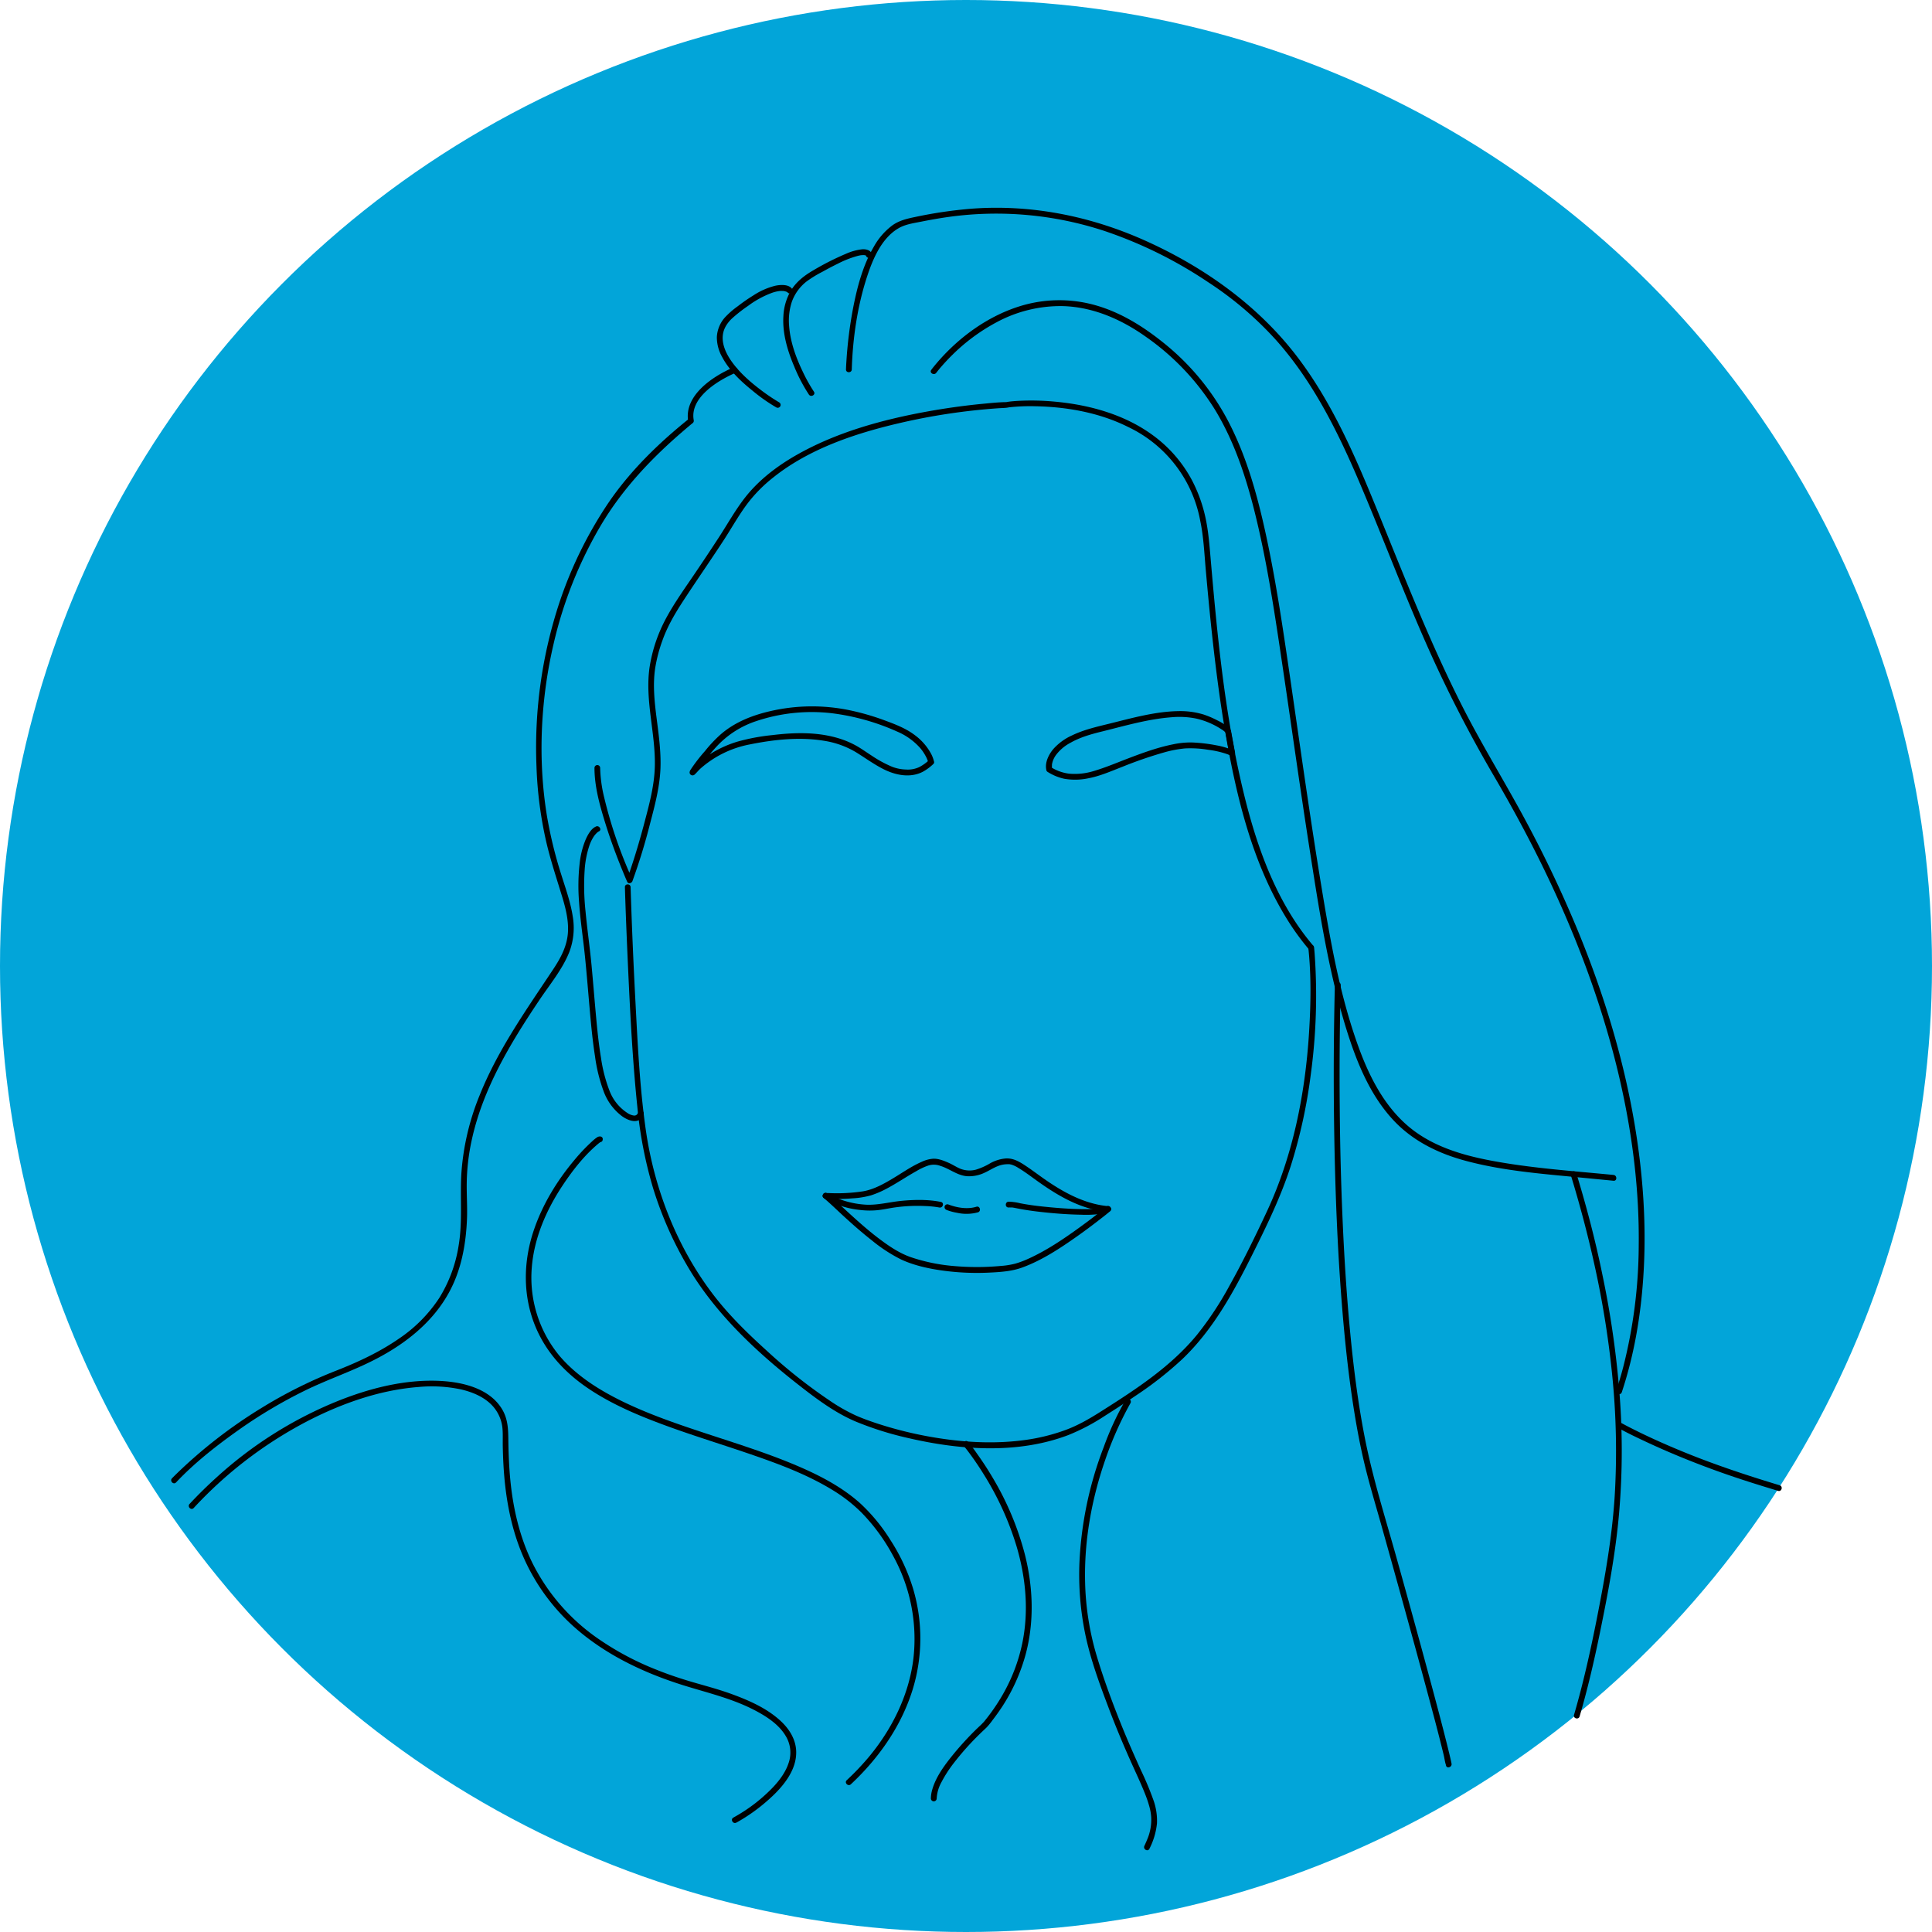 <svg id="Layer_1" data-name="Layer 1" xmlns="http://www.w3.org/2000/svg" viewBox="0 0 1000 1000"><defs><style>.cls-1{fill:#02a5d9;}</style></defs><circle class="cls-1" cx="500" cy="500" r="500"/><path d="M323.45,459.13c.41,13.82,1,27.64,1.62,41.46,1.12,24.14,2.33,48.32,4.82,72.36A218.9,218.9,0,0,0,338,614.86a189.49,189.49,0,0,0,19.37,43.07c14.19,23.15,34.59,42.14,55.83,58.78,9.13,7.15,18.77,14.41,29.52,19a167.92,167.92,0,0,0,28.07,8.78c26.57,6.11,56.2,8.17,82.14-1.69a106.46,106.46,0,0,0,19-10c5.43-3.44,10.84-6.93,16.15-10.56a184.5,184.5,0,0,0,24-18.88c15.84-15.15,26.4-34.56,36.12-54,7.48-14.93,14.78-29.93,19.9-45.87a269.16,269.16,0,0,0,10.35-47.28,303.64,303.64,0,0,0,2-62.63c-.08-1.05-.17-2.09-.28-3.13-.2-1.87-3.15-1.89-3,0,1.6,14.6,1.29,29.59.38,44.22-2,31.53-8.31,63.37-21.69,92.13-6.06,13-12.42,26-19.42,38.55A170.17,170.17,0,0,1,619.48,691c-13.48,16.35-31.36,28-49.08,39.23-6,3.82-12,7.38-18.74,9.88a99.39,99.39,0,0,1-20.44,5.14c-14,2-28.31,1.55-42.26-.4A201.87,201.87,0,0,1,454.65,737c-3.83-1.25-7.64-2.59-11.34-4.2a90.89,90.89,0,0,1-13.56-7.65,272.24,272.24,0,0,1-32.85-26c-9.41-8.52-18.67-17.49-26.52-27.49-19.53-24.9-31.68-55.72-36.13-86.93-3.18-22.32-4.22-45-5.41-67.5q-1.45-27.54-2.35-55.11l-.09-2.95c-.06-1.89-3-1.9-2.95,0Z"/><path d="M403.37,208.3A98.21,98.21,0,0,1,394,202c-5.72-4.31-11.35-9.23-15.47-15.13-3.66-5.24-6.29-11.91-2.92-17.93a17.56,17.56,0,0,1,3.51-4.32,77.89,77.89,0,0,1,8.14-6.34,49.15,49.15,0,0,1,12.19-6.66,18.51,18.51,0,0,1,4.16-1,13.29,13.29,0,0,1,1.67,0l.31,0c.33,0-.31,0,0,0l.6.12.52.14c.15.05.66.3.14,0,.21.1.4.22.6.32.44.23-.16-.24.2.17,1.27,1.46,3.39-.67,2.13-2.12-1.93-2.21-6-1.87-8.46-1.36A36.66,36.66,0,0,0,390,152.87a90.6,90.6,0,0,0-8.13,5.64,43.29,43.29,0,0,0-6.62,5.76,16.49,16.49,0,0,0-4.21,10.22,20.8,20.8,0,0,0,2.72,10.26c3.64,6.9,9.61,12.53,15.62,17.37a89.18,89.18,0,0,0,12.24,8.64l.22.13a1.5,1.5,0,0,0,1.51-2.59Z"/><path d="M421.27,202.71a84.27,84.27,0,0,1-6-10.84c-3.46-7.26-6.26-15.17-6.83-23.24a31,31,0,0,1,1.42-12.43,23.33,23.33,0,0,1,7.62-10.51,60.16,60.16,0,0,1,8.16-5c2.66-1.48,5.35-2.91,8.09-4.24a51.48,51.48,0,0,1,10.58-4.09l.94-.2.38-.06c.43-.07-.07,0,.17,0a10.17,10.17,0,0,1,1.35-.06c.15,0,.77.1.2,0l.44.09a2.53,2.53,0,0,1,.36.12c-.54-.17-.16-.09,0,0,.37.27-.32-.23.12.11,0,0-.29-.3,0,0-.24-.3-.19-.35-.07-.1s-.05-.53,0-.3a1.5,1.5,0,0,0,3,0c0-2.4-2.9-3.06-4.79-2.94a28.12,28.12,0,0,0-8.66,2.39,139.77,139.77,0,0,0-16.74,8.48c-4.68,2.71-8.87,5.92-11.7,10.62a28.69,28.69,0,0,0-3.82,13c-.58,9,2.11,18,5.6,26.2A84.38,84.38,0,0,0,418.54,204a1.64,1.64,0,0,1,.14.22c1.08,1.59,3.68.09,2.59-1.52Z"/><path d="M440.88,191.21c.48-16,2.87-32.54,7.83-47.78,3-9.24,7.53-20.11,16.34-25.27,3.6-2.11,7.86-2.65,11.9-3.46,4.67-.93,9.36-1.76,14.07-2.42a179.2,179.2,0,0,1,80.82,7.32A224.85,224.85,0,0,1,625.25,146a178.83,178.83,0,0,1,35.41,30.22c19.2,21.62,32.09,47.82,43.32,74.23,13.48,31.69,25.35,64,39.91,95.24q13.17,28.21,28.88,55.13c11.05,18.81,21.35,38.05,30.56,57.83,15.26,32.79,27.64,67,35.58,102.36,6.17,27.47,9.64,55.63,9.29,83.81a258.71,258.71,0,0,1-8.08,63c-1.06,4.05-2.26,8.06-3.57,12-.61,1.83,2.28,2.62,2.89.79,6.3-19,9.69-38.84,11.07-58.75,1.87-26.78,0-53.76-4.48-80.2-5.83-34.46-16.19-68.06-29.5-100.34A620.33,620.33,0,0,0,789.8,425c-10.56-19.72-22.36-38.73-32.53-58.66C740.41,333.25,727,298.76,713,264.43c-11.13-27.34-22.93-54.93-40.75-78.69-20.55-27.4-49.18-47.72-80.33-61.56-27.8-12.35-58.07-18.39-88.48-16.2a227.3,227.3,0,0,0-29.84,4.35c-4.24.88-8.22,1.8-11.8,4.38a35,35,0,0,0-9.45,10.88c-5.75,9.76-8.72,21.12-10.84,32.15a219.07,219.07,0,0,0-3.4,27.13c-.1,1.44-.18,2.89-.23,4.34-.05,1.93,2.95,1.93,3,0Z"/><path d="M484.59,193a5.5,5.5,0,0,1,.38-.49c.52-.67,1.06-1.33,1.61-2,2-2.32,4.05-4.55,6.21-6.68A98.18,98.18,0,0,1,515.46,167a69.68,69.68,0,0,1,35-8.55c15.72.52,30.38,7.07,43,16.12a128.75,128.75,0,0,1,35.44,37.53c9.72,16,15.73,33.92,20.29,52,6.16,24.45,10,49.48,13.72,74.4,5.23,34.85,10,69.76,15.49,104.58,4.69,30,9.42,60.25,18.38,89.29,5.26,17,12.24,34.47,24.63,47.64,10.21,10.85,23.65,17.28,37.89,21,18.87,5,38.62,6.54,58,8.41l17.86,1.73c1.92.19,1.9-2.81,0-3-21.39-2.1-43-3.5-64.17-7.57-14.79-2.85-29.73-7.41-41.52-17.17-13-10.78-20.82-26.3-26.46-41.94-9.41-26.07-14.29-53.81-18.8-81.07-6-36.3-11.06-72.75-16.38-109.15-3.85-26.3-7.65-52.7-13.51-78.65-4.29-19-9.8-37.95-18.94-55.22a127.94,127.94,0,0,0-32.64-39.54c-10.79-8.75-22.76-16.29-36.28-20a68.71,68.71,0,0,0-38.53.64c-17.06,5.29-32.37,16.61-43.76,30.26-.73.88-1.46,1.77-2.14,2.7-1.14,1.56,1.46,3.06,2.59,1.51Z"/><path d="M679.67,489.41c-20.93-24.58-31.14-56.86-38-87.86-8.35-37.62-11.94-76.17-15.23-114.5-.64-7.44-1.3-14.82-3.19-22.07a76.34,76.34,0,0,0-6.44-16.69,68.65,68.65,0,0,0-20.22-23.1C582,214.51,563.8,209.52,546,207.89a130.05,130.05,0,0,0-18.62-.42c-1.69.09-3.38.21-5.06.42-.52.07-1,.16-1.54.25-.07,0,.5,0-.15,0-4.43.06-8.92.6-13.32,1q-13.81,1.4-27.49,3.88c-23.37,4.25-47,10.75-67.78,22.62-9.92,5.68-19.26,12.79-26.35,21.83-5.06,6.46-9.1,13.75-13.57,20.62q-6.21,9.53-12.59,18.93c-5.18,7.66-10.64,15.24-15,23.43a78.81,78.81,0,0,0-8.28,24.73c-2.56,17.21,3.09,34.19,2.69,51.41-.23,10.09-2.93,19.9-5.49,29.61-1.92,7.24-4,14.43-6.35,21.54-.83,2.53-1.67,5.06-2.6,7.55l2.69-.35a234.68,234.68,0,0,1-14.47-42.2,71,71,0,0,1-2.08-15.27,1.47,1.47,0,0,0-2.94,0c0,9.73,2.77,19.48,5.63,28.7,2.64,8.51,5.74,16.88,9.14,25.12.71,1.72,1.42,3.44,2.18,5.14.56,1.28,2.3.69,2.69-.35a308.33,308.33,0,0,0,9.11-29.7c2.46-9.36,5-18.83,5.4-28.55.34-8.93-.93-17.77-2.06-26.61-1.06-8.35-1.93-16.87-.69-25.26a77.45,77.45,0,0,1,3.76-14.42c2.52-7.14,6.32-13.65,10.43-20,7-10.74,14.34-21.25,21.34-32,4.4-6.75,8.34-14,13.35-20.3A75.49,75.49,0,0,1,399.9,247.4c18.61-15,42.5-23,65.48-28.36a324.61,324.61,0,0,1,51.23-7.72c1.37-.09,2.76-.12,4.13-.24l.85-.12.44-.08a2.15,2.15,0,0,1,.49-.07,98.86,98.86,0,0,1,13.44-.53c16.43.31,33.27,3.36,48,10.74a67.23,67.23,0,0,1,37.28,48.55c1.72,8.14,2.09,16.5,2.81,24.77.86,9.69,1.76,19.37,2.76,29,2,18.95,4.32,37.87,7.57,56.64,5.64,32.5,13.71,66,31,94.5a130.61,130.61,0,0,0,12.19,17c1.24,1.44,3.31-.65,2.09-2.08Z"/><path d="M379.59,190.19c-10.67,4.58-25.73,14.54-23.36,28l.39-1.45c-15.63,12.52-30.57,27.07-41.82,43.7a213.15,213.15,0,0,0-25.18,51.24,239.38,239.38,0,0,0-11.94,84.92,205.45,205.45,0,0,0,5,38.89c2.08,9,4.94,17.71,7.63,26.5,2,6.38,3.91,13,3.7,19.71-.22,7.43-3.53,13.73-7.54,19.8-14,21.12-28.73,41.73-38.2,65.39a129.94,129.94,0,0,0-9.49,40.87c-.69,12.36.68,24.56-1.38,36.87a72.71,72.71,0,0,1-10,27.14,75,75,0,0,1-20.74,21c-10,6.94-21.13,12.15-32.43,16.59a241.69,241.69,0,0,0-38.93,19.43,251.6,251.6,0,0,0-44.28,34.38c-.68.67-1.36,1.35-2,2-1.33,1.4.79,3.53,2.12,2.12,9.43-10,20.49-18.69,31.64-26.62a250.65,250.65,0,0,1,35.22-21c12.49-6.1,25.75-10.39,38-17,17.5-9.35,32.7-22.58,40-41.44,3.71-9.56,5.27-19.85,5.7-30.06.26-6.26-.2-12.49-.12-18.74a111.2,111.2,0,0,1,2.62-22.48c5.82-26.62,20.11-50.19,35.13-72.55,5.3-7.89,11.8-15.71,15.34-24.62a35.16,35.16,0,0,0,1.75-18.62c-1.14-7.33-3.71-14.39-5.91-21.45a223.62,223.62,0,0,1-7.43-30.49c-4.8-29.47-3.25-60.4,3.57-89.43a216.36,216.36,0,0,1,24.38-60.92c11.23-18.91,26.23-34.75,42.87-49,1.57-1.35,3.15-2.7,4.77-4a1.54,1.54,0,0,0,.39-1.46c-2.09-11.77,12.84-20.67,22-24.59,1.77-.75.24-3.34-1.52-2.59Z"/><path d="M308.42,427.84c-2.59,1.13-4.33,4.52-5.37,6.92a43.9,43.9,0,0,0-3,11.95,103.89,103.89,0,0,0-.32,20.26c.65,9.59,2.16,19.12,3.11,28.7.92,9.16,1.65,18.34,2.46,27.52.7,7.87,1.46,15.76,2.68,23.57a83.75,83.75,0,0,0,4.47,18.13,28.2,28.2,0,0,0,9.44,12.8c3.14,2.32,8.55,4.42,10.89-.08a5.48,5.48,0,0,0,.39-.94,1.48,1.48,0,0,0-2.85-.79.84.84,0,0,1-.05.17c-.07.18.18-.26-.08.15a4.8,4.8,0,0,0-.28.46c.08-.1-.59.5-.36.35a2,2,0,0,1-1.63.37,8,8,0,0,1-3.19-1.31,23.83,23.83,0,0,1-9.3-11.62,78.28,78.28,0,0,1-4.37-17c-1.21-7.31-1.94-14.69-2.61-22.06-.79-8.62-1.47-17.25-2.28-25.87-.89-9.35-2.24-18.64-3.12-28a123.29,123.29,0,0,1-.43-21.22,50.16,50.16,0,0,1,2.39-12.5,20.55,20.55,0,0,1,1.54-3.52c.26-.47.54-.94.85-1.39.12-.18.24-.36.37-.53s.15-.2,0,0l.23-.28a14,14,0,0,1,1.32-1.35c.3-.26-.18.12,0,0l.23-.16.3-.18.1-.05c1.74-.76.24-3.3-1.48-2.54Z"/><path d="M312,589.72c0-1.68-1.76-1.77-2.83-1.12a19.45,19.45,0,0,0-2.71,2.18,93.92,93.92,0,0,0-9.11,9.6c-9.09,10.81-16.62,23.16-21.12,36.58-5.46,16.27-5.68,33.93,1,49.88,5.56,13.3,15.25,23.69,27.09,31.71,12.38,8.39,26.36,14.23,40.34,19.36,15,5.5,30.31,10.12,45.4,15.35,14,4.84,28,10.14,40.67,17.86A80.11,80.11,0,0,1,446,783a98.8,98.8,0,0,1,16.3,22.36,89.05,89.05,0,0,1,10.5,52.9c-2.28,19.14-11.17,37-23.52,51.65a136,136,0,0,1-11,11.52c-1.41,1.32.71,3.43,2.12,2.12,14.37-13.42,26.05-30,31.92-48.84a90.13,90.13,0,0,0,.24-52.6,99.54,99.54,0,0,0-11.69-25A92.46,92.46,0,0,0,445.12,778c-10.25-9.12-22.78-15.31-35.37-20.51-14.37-5.92-29.23-10.55-44-15.42s-29.28-9.79-43.15-16.5c-12.33-6-24.3-13.45-33.18-24a63.57,63.57,0,0,1-14.18-45.34c1.16-15.27,7.46-29.79,15.83-42.44,5.25-7.94,11.43-15.88,18.83-22,.41-.34,0,0,.32-.25l.43-.3c.05,0,.29-.14.31-.19-.24.65-2-.55-2-1.28,0,1.93,3,1.93,3,0Z"/><path d="M498.94,748.55l.83,1,.38.49c.09.1.17.21.25.31l.14.18,1.26,1.67q3.88,5.25,7.32,10.81a154.36,154.36,0,0,1,17.06,37.4c4.8,16.23,6.41,33.54,2.94,50.2a90.52,90.52,0,0,1-10.39,27,102.81,102.81,0,0,1-9.39,13.51,33.25,33.25,0,0,1-2.73,2.71,160.3,160.3,0,0,0-13,14c-4.5,5.53-9.23,11.74-11.15,18.73a17,17,0,0,0-.63,4.31,1.5,1.5,0,0,0,3,0,19.63,19.63,0,0,1,2.53-8.54,65.2,65.2,0,0,1,6.1-9.49,142.94,142.94,0,0,1,13.87-15.54c1.13-1.12,2.32-2.18,3.45-3.3a36.63,36.63,0,0,0,2.93-3.61c1.7-2.21,3.33-4.47,4.86-6.8a95,95,0,0,0,12.28-27.19c4.55-16.91,3.91-34.75-.33-51.64a152.41,152.41,0,0,0-16.77-40q-3.72-6.3-8-12.27a64,64,0,0,0-4.49-5.89l-.2-.25c-1.25-1.47-3.36.66-2.12,2.12Z"/><path d="M381.11,943.41a91.33,91.33,0,0,0,15.9-11.2c7.44-6.43,15.6-15.54,15.08-26.07-.3-5.93-3.5-11.09-7.73-15.09-7.11-6.73-16.51-10.86-25.58-14.18-6.63-2.43-13.43-4.21-20.19-6.18-6.42-1.88-12.76-4-19-6.52a148.27,148.27,0,0,1-29.81-15.87,104.15,104.15,0,0,1-34.42-39.74c-6.47-13.34-9.83-28-11.23-42.66-.63-6.55-.89-13.13-1-19.7-.06-5.78-.08-11.28-3.05-16.44-6.35-11.06-20.47-14.41-32.27-15-18.56-.93-37.38,4-54.44,11a210.22,210.22,0,0,0-61.24,38.9q-7.28,6.57-14,13.77c-1.32,1.41.8,3.54,2.12,2.12A215.7,215.7,0,0,1,160.25,735c17.47-8.87,36.7-15.59,56.35-17.09a73.18,73.18,0,0,1,22,1.24c5.47,1.27,11,3.48,15.11,7.29a20,20,0,0,1,6.37,12.91c.26,3,.1,6,.15,8.91.06,3.21.16,6.41.34,9.62.77,14.23,3,28.48,7.89,41.9a104.51,104.51,0,0,0,27.35,41.09c16.48,15.17,37.17,25,58.41,31.59,12.32,3.82,24.88,6.74,36.4,12.75,6.3,3.29,12.94,7.58,16.45,14a16.49,16.49,0,0,1,1.06,13.47c-1.51,4.56-4.58,8.72-7.91,12.28a84.49,84.49,0,0,1-19.36,15.1l-1.27.73c-1.7.92-.18,3.51,1.52,2.59Z"/><path d="M690.94,509.93c-.15,4.86-.24,9.72-.32,14.58q-.33,19-.26,38,.09,26.34.93,52.67c.65,19.76,1.64,39.51,3.21,59.23,1.51,19.05,3.51,38.09,6.57,57,1.36,8.37,2.94,16.71,4.88,25,2.63,11.21,6,22.26,9.12,33.35q8.94,31.86,17.68,63.78c3.37,12.36,6.72,24.73,10,37.12,1.55,5.91,3.08,11.82,4.51,17.76.4,1.67.6,3.51,1.16,5.14a.59.59,0,0,1,0,.13c.31,1.9,3.2,1.1,2.9-.79-.17-1-.44-2.07-.67-3.09-1.09-4.68-2.28-9.32-3.47-14-2.72-10.56-5.55-21.09-8.4-31.62q-7.65-28.29-15.56-56.52c-5.91-21.22-12.68-42.32-16.9-64-3.55-18.19-5.82-36.61-7.57-55.05-1.87-19.79-3.09-39.63-3.92-59.49q-1.15-27.46-1.37-54.95-.21-21.19.07-42.39c.09-7,.2-14,.41-21,0-.32,0-.63,0-.94.07-1.93-2.93-1.93-3,0Z"/><path d="M813,608.08c4.62,15.15,8.72,30.46,12.14,45.93a487.65,487.65,0,0,1,9.24,56.84,390.69,390.69,0,0,1,1.38,63.62c-1.37,21.5-5.17,42.73-9.34,63.84-3,15.14-6.33,30.22-10.5,45.08-.4,1.41-.8,2.82-1.21,4.23-.55,1.86,2.35,2.65,2.89.8,4.16-14.19,7.5-28.62,10.47-43.1,4.23-20.64,8.2-41.48,10-62.48a378.84,378.84,0,0,0-.07-64.7,483.23,483.23,0,0,0-8.53-58C826.19,644,822.09,628,817.4,612.21q-.74-2.46-1.48-4.93c-.56-1.84-3.46-1-2.9.8Z"/><path d="M582.51,724.75A151.3,151.3,0,0,0,571.29,749a190,190,0,0,0-12.56,59.53,152.88,152.88,0,0,0,3,37.33c2.69,12.95,7.32,25.53,12,37.89,3.46,9.19,7.23,18.25,11.22,27.22,2.56,5.75,5.32,11.5,7.63,17.29a61.89,61.89,0,0,1,2.28,6.64,27.14,27.14,0,0,1,1,5.67,25.92,25.92,0,0,1-2.12,11.65c-.42,1.06-.86,2-1.4,3.18-.83,1.74,1.76,3.26,2.59,1.52a36.91,36.91,0,0,0,3.92-13.15A31.56,31.56,0,0,0,597,931.7,162.7,162.7,0,0,0,590.42,916c-3.48-7.71-6.9-15.44-10.06-23.29-4.74-11.79-9.18-23.79-12.82-36A144.36,144.36,0,0,1,561.65,819c-.53-21.36,3.32-42.7,10.24-62.87a180.56,180.56,0,0,1,13-29.45l.23-.4a1.5,1.5,0,0,0-2.59-1.52Z"/><path d="M837.23,738.89c4.6,2.58,9.38,4.87,14.14,7.1,12.63,5.93,25.58,11.18,38.72,15.88,10,3.57,20.11,6.74,30.27,9.8,1.85.56,2.64-2.33.8-2.89-16.76-5.06-33.35-10.56-49.56-17.18-9.6-3.92-19.08-8.16-28.31-12.89-1.52-.78-3-1.57-4.54-2.41a1.5,1.5,0,0,0-1.52,2.59Z"/><path d="M544.5,397.86c-.14-.58,0,.27,0-.27a15,15,0,0,1,0-1.64c0-.51,0,.15,0-.26,0-.2.07-.41.12-.61a11.05,11.05,0,0,1,.39-1.36,12.17,12.17,0,0,1,1.42-2.73A22.31,22.31,0,0,1,554,384.5c5.24-3,11-4.56,16.87-6,11.62-2.88,23.43-6.34,35.42-7.24a44.11,44.11,0,0,1,12.92.68,40.37,40.37,0,0,1,13,5.54,10.87,10.87,0,0,1,1.77,1.32c.14.14.27.28.4.43s-.11-.26,0,.08c0,0-.24-1-.07-.11.09.49.19,1,.28,1.47l1.8,9.68,2.2-1.7a10.23,10.23,0,0,0-2.11-1,37.35,37.35,0,0,0-6.72-1.84A82.9,82.9,0,0,0,617,384.3a43.21,43.21,0,0,0-10,1c-7.61,1.53-15,4.19-22.22,6.93-6.2,2.34-12.35,5-18.72,6.88a33.54,33.54,0,0,1-12.59,1.35,22.86,22.86,0,0,1-9.7-3.51c-1.65-1-3.16,1.59-1.51,2.59a26.73,26.73,0,0,0,8.49,3.53,33.2,33.2,0,0,0,12.68-.25c6-1.13,11.75-3.7,17.43-5.89a213.74,213.74,0,0,1,22.16-7.62,59.66,59.66,0,0,1,10.36-1.93,55.2,55.2,0,0,1,12,.71,48.37,48.37,0,0,1,9.43,2.12l.6.22c.1,0,.68.28.31.12l.76.35a6.48,6.48,0,0,1,.57.33c1.17.84,2.42-.54,2.2-1.69l-1.7-9.13c-.11-.58-.2-1.17-.33-1.76,0-.09,0-.19-.05-.29.13.7.1.23,0-.07a4.94,4.94,0,0,0-1.42-1.88,27.57,27.57,0,0,0-5.55-3.49,47.63,47.63,0,0,0-7.16-3.07,41.68,41.68,0,0,0-13.23-1.77c-12,.21-24,3.62-35.61,6.49-6.57,1.62-13.19,3.11-19.32,6.07a28.86,28.86,0,0,0-9.74,7.12c-2.37,2.85-4.46,7.05-3.53,10.88C542.06,400.53,545,399.73,544.5,397.86Z"/><path d="M483.41,394.06a16.5,16.5,0,0,0-1.85-4.57,29.3,29.3,0,0,0-8.07-9c-4.71-3.57-10.3-5.68-15.8-7.7a126.18,126.18,0,0,0-17.84-5.15,95.74,95.74,0,0,0-41,.41c-9.42,2.15-18.5,5.7-25.86,12.1a69.35,69.35,0,0,0-8.1,8.6,86.83,86.83,0,0,0-7.4,9.59,2.9,2.9,0,0,0-.56,1.49,1.54,1.54,0,0,0,2.59,1.09c1.1-1,2-2.18,3.11-3.17A53.59,53.59,0,0,1,388,385.33c12.47-2.52,25.84-4,38.48-1.91a45.9,45.9,0,0,1,16.52,5.9c4.76,2.93,9.27,6.25,14.27,8.78,6.28,3.18,14,4.75,20.52,1.29a26.15,26.15,0,0,0,5.24-3.88c1.44-1.29-.69-3.4-2.12-2.12a22.72,22.72,0,0,1-5.07,3.64,14.06,14.06,0,0,1-7,1.27,21.44,21.44,0,0,1-7-1.39A61.26,61.26,0,0,1,451,391c-2.6-1.66-5.11-3.5-7.8-5a45.15,45.15,0,0,0-7.63-3.37c-11.38-3.85-23.87-3.6-35.65-2.16a105.87,105.87,0,0,0-18.29,3.42,57.32,57.32,0,0,0-13.85,6.29,51.33,51.33,0,0,0-8.11,6.27c-.62.6-1.23,1.22-1.8,1.87a2,2,0,0,0-.36.4c.28-.64,2.13-.33,2.41.73a2.19,2.19,0,0,1,0,.72c0-.25-.23.35-.08.18s.24-.44.37-.64c.66-1,1.43-2,2.18-3,2.77-3.61,5.62-7.21,8.73-10.53a48.72,48.72,0,0,1,20.51-13,90.29,90.29,0,0,1,38.44-4.07,117.85,117.85,0,0,1,34.16,9.49,33.31,33.31,0,0,1,12.09,8.62,23.33,23.33,0,0,1,2.68,3.91,16.64,16.64,0,0,1,.81,1.64c.05.12,0,.06.16.39s.15.42.22.63a10.63,10.63,0,0,1,.32,1.1C480.89,396.75,483.78,395.94,483.41,394.06Z"/><path d="M427.31,620.46a105.34,105.34,0,0,0,14.1-.21,43.78,43.78,0,0,0,9.45-1.55,48.46,48.46,0,0,0,8-3.43c5.25-2.76,10.13-6.14,15.29-9a32,32,0,0,1,6.37-3,9.52,9.52,0,0,1,6.21.19c4.79,1.45,8.78,5,13.89,5.35a18.66,18.66,0,0,0,8.77-1.71c2.45-1.08,4.69-2.61,7.19-3.56a13.33,13.33,0,0,1,4.17-.92,12.52,12.52,0,0,1,2,0c-.31,0,.41.09.57.13a14.25,14.25,0,0,1,3.71,1.72c3.7,2.2,7.11,4.87,10.62,7.35,9.41,6.66,19.61,12.7,31.1,14.79,1.61.3,3.23.51,4.85.66l-1.06-2.56c-4.37,3.64-8.91,7.08-13.51,10.42-8.52,6.18-17.42,12.21-27.06,16.53a47.8,47.8,0,0,1-6.34,2.36,41,41,0,0,1-7.64,1.23,135.14,135.14,0,0,1-24,.07,93.53,93.53,0,0,1-22.58-4.62c-5.47-1.92-10.39-5.11-15-8.52-9.32-6.82-17.54-14.93-26.11-22.63-.64-.57-1.28-1.14-1.93-1.69-1.47-1.24-3.6.87-2.12,2.12,3.58,3,6.95,6.33,10.41,9.5,4.72,4.32,9.52,8.56,14.57,12.51a80.28,80.28,0,0,0,15.37,10c6.55,3,13.86,4.61,21,5.61A129.91,129.91,0,0,0,512,658.7c5.9-.28,11.8-.66,17.38-2.73,10-3.7,19.18-9.75,27.86-15.86q5.79-4.08,11.37-8.42c1.93-1.5,3.93-3,5.75-4.59l.28-.23c1.1-.92.1-2.45-1.06-2.56-11.9-1.1-22.55-6.83-32.23-13.49-3.76-2.6-7.39-5.4-11.23-7.9-3-1.94-5.94-3.52-9.6-3.3a20,20,0,0,0-8,2.49,33.75,33.75,0,0,1-7.47,3.33,13,13,0,0,1-7.77-.42c-2.15-.86-4.08-2.18-6.2-3.12-2.42-1.07-5.23-2.22-7.93-2.15a16.64,16.64,0,0,0-6.1,1.62c-5.11,2.21-9.73,5.48-14.49,8.34-4.92,2.95-10.15,5.94-15.89,6.92a89.83,89.83,0,0,1-18.18.88l-1.19,0C425.38,617.36,425.38,620.36,427.31,620.46Z"/><path d="M426.55,620.26a46.48,46.48,0,0,0,18.5,6,41.55,41.55,0,0,0,8.49.18c3.19-.26,6.3-1,9.46-1.45a85.09,85.09,0,0,1,16.19-.73,48.55,48.55,0,0,1,7,.74c1.89.38,2.7-2.51.8-2.89-6.62-1.33-13.73-1.19-20.41-.55-6,.58-11.93,2.22-18,2a46.09,46.09,0,0,1-14.16-2.94,36,36,0,0,1-6.35-3c-1.64-1-3.15,1.57-1.51,2.59Z"/><path d="M572.55,624.75c.29-.3.23-.16-.13,0s.39-.13,0,0l-.39.14c-.36.11-.72.2-1.08.28a23.26,23.26,0,0,1-3.61.48c-2.24.17-4.48.21-6.71.19-7-.06-14-.61-20.92-1.34-3.91-.41-7.79-.94-11.65-1.69a26.94,26.94,0,0,0-6-.82c-1.93.07-1.94,3.07,0,3a8.37,8.37,0,0,1,1.12,0l.51,0,.31,0h0c.94.15,1.88.34,2.82.53,3.77.74,7.58,1.29,11.4,1.72,7.11.81,14.28,1.38,21.44,1.49a57,57,0,0,0,11.68-.67,6.32,6.32,0,0,0,3.33-1.28c1.34-1.39-.78-3.51-2.12-2.12Z"/><path d="M490,626.29a29.17,29.17,0,0,0,5.37,1.45,22.58,22.58,0,0,0,10.81-.24c1.84-.57,1.05-3.47-.8-2.89-4.63,1.45-10.12.52-14.59-1.21a1.5,1.5,0,0,0-1.84,1,1.54,1.54,0,0,0,1,1.85Z"/></svg>